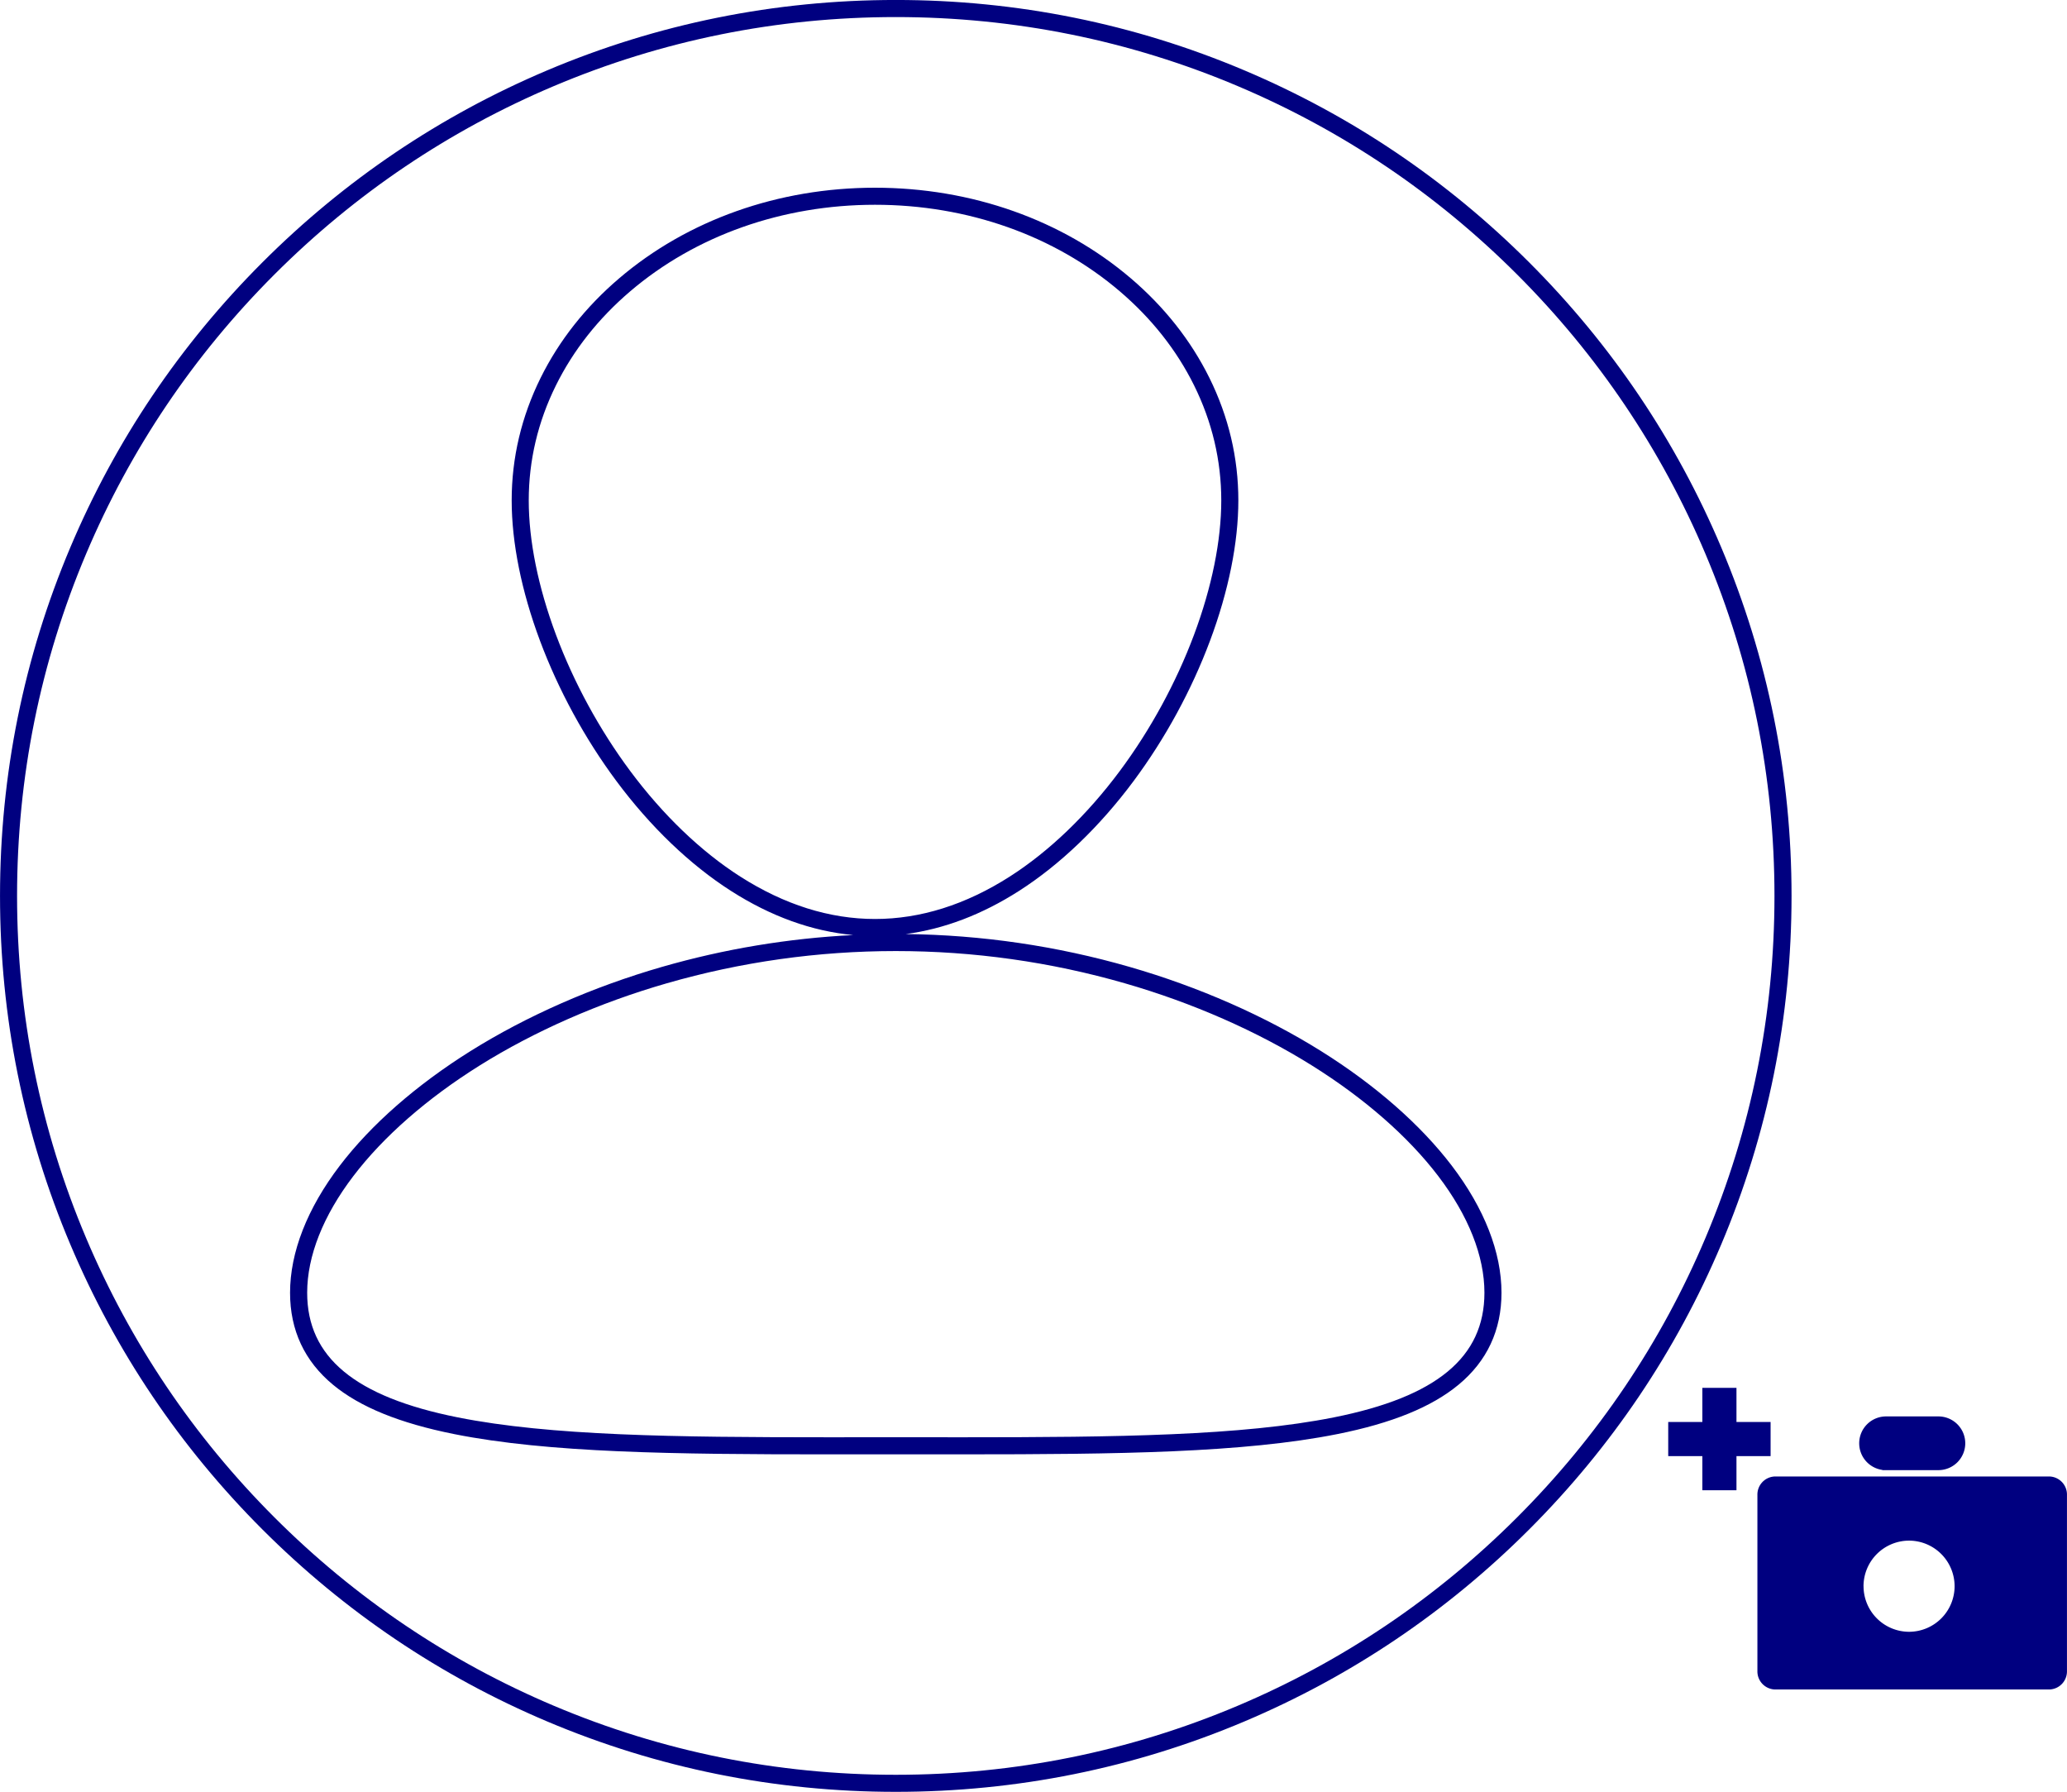 <svg height="105" viewBox="0 0 121.145 105" width="121.145" xmlns="http://www.w3.org/2000/svg"><g fill="none" transform="translate(445)"><path d="m-392.5 105a52.171 52.171 0 0 1 -20.435-4.126 52.323 52.323 0 0 1 -16.688-11.251 52.325 52.325 0 0 1 -11.251-16.688 52.174 52.174 0 0 1 -4.126-20.435 52.172 52.172 0 0 1 4.126-20.435 52.325 52.325 0 0 1 11.251-16.688 52.325 52.325 0 0 1 16.688-11.251 52.171 52.171 0 0 1 20.435-4.126 52.17 52.17 0 0 1 20.435 4.126 52.326 52.326 0 0 1 16.688 11.251 52.325 52.325 0 0 1 11.251 16.688 52.17 52.17 0 0 1 4.126 20.435 52.172 52.172 0 0 1 -4.126 20.436 52.325 52.325 0 0 1 -11.251 16.688 52.325 52.325 0 0 1 -16.688 11.251 52.17 52.17 0 0 1 -20.435 4.125zm0-20.779h3.973c8.987 0 16.291-.086 21.707-1.167 6.018-1.2 8.82-3.522 8.82-7.3a11.621 11.621 0 0 0 -2.711-6.842 27.964 27.964 0 0 0 -7.393-6.47 43.822 43.822 0 0 0 -10.966-4.819 48.484 48.484 0 0 0 -13.43-1.892 48.484 48.484 0 0 0 -13.429 1.891 43.822 43.822 0 0 0 -10.966 4.819 27.963 27.963 0 0 0 -7.393 6.47 11.621 11.621 0 0 0 -2.712 6.842c0 3.781 2.8 6.1 8.82 7.3 5.415 1.081 12.72 1.167 21.706 1.167h3.973zm-1.218-72.221a22.036 22.036 0 0 0 -14.35 5.074 17.4 17.4 0 0 0 -4.349 5.507 15.069 15.069 0 0 0 -1.595 6.743 23.055 23.055 0 0 0 1.595 7.869 32.789 32.789 0 0 0 4.349 7.983 25.19 25.19 0 0 0 6.451 6.189 14.59 14.59 0 0 0 7.9 2.487 14.589 14.589 0 0 0 7.9-2.487 25.192 25.192 0 0 0 6.451-6.189 32.79 32.79 0 0 0 4.349-7.983 23.053 23.053 0 0 0 1.595-7.869 15.068 15.068 0 0 0 -1.595-6.743 17.4 17.4 0 0 0 -4.349-5.507 22.036 22.036 0 0 0 -14.352-5.074z"/><path d="m-392.5 104c6.953 0 13.697-1.362 20.046-4.047 6.132-2.594 11.64-6.307 16.37-11.037 4.73-4.73 8.444-10.238 11.037-16.37 2.685-6.349 4.047-13.093 4.047-20.046 0-6.953-1.362-13.697-4.047-20.046-2.594-6.132-6.307-11.64-11.037-16.37-4.73-4.73-10.238-8.443-16.37-11.037-6.348-2.685-13.093-4.047-20.046-4.047-6.953 0-13.697 1.362-20.046 4.047-6.132 2.594-11.64 6.307-16.37 11.037-4.73 4.73-8.443 10.238-11.037 16.37-2.685 6.349-4.047 13.093-4.047 20.046 0 6.953 1.361 13.697 4.047 20.046 2.594 6.133 6.307 11.64 11.037 16.37 4.73 4.73 10.238 8.444 16.37 11.037 6.349 2.685 13.093 4.047 20.046 4.047m0-18.779c-.623 0-1.242 0-1.857.001l-.055 0-.104 0-.015 0-.19 0c-.588 0-1.172.001-1.752.001-9.043 0-16.397-.087-21.902-1.186-3.203-.64-5.529-1.586-7.109-2.894-1.669-1.382-2.516-3.195-2.516-5.389 0-2.371 1.008-4.947 2.916-7.449 1.832-2.403 4.48-4.723 7.658-6.712 3.296-2.062 7.176-3.767 11.22-4.933 3.648-1.051 7.409-1.677 11.212-1.867-2.423-.225-4.826-1.092-7.162-2.585-2.404-1.537-4.726-3.762-6.714-6.435-1.851-2.488-3.401-5.334-4.483-8.23-1.085-2.903-1.658-5.745-1.658-8.219 0-2.494.572-4.912 1.699-7.187 1.083-2.185 2.629-4.144 4.596-5.823 4.014-3.426 9.341-5.314 15-5.314 5.658 0 10.985 1.887 14.999 5.314 1.967 1.679 3.513 3.638 4.596 5.823 1.127 2.275 1.699 4.693 1.699 7.187 0 2.474-.573 5.316-1.658 8.219-1.083 2.897-2.633 5.743-4.484 8.23-1.989 2.673-4.311 4.898-6.714 6.435-2.167 1.385-4.392 2.231-6.637 2.526 4.453.052 8.865.699 13.122 1.926 4.044 1.165 7.924 2.871 11.22 4.933 3.178 1.988 5.827 4.309 7.658 6.711 1.908 2.502 2.916 5.078 2.916 7.449 0 2.194-.846 4.007-2.516 5.389-1.58 1.308-3.905 2.255-7.109 2.894-5.505 1.099-12.86 1.186-21.903 1.186-.6 0-1.204-0-1.812-.001l-.074-0-.07-0c-.667-0-1.339-.001-2.016-.001m0 19.779c-7.087 0-13.963-1.388-20.435-4.126-6.252-2.644-11.866-6.43-16.688-11.251-4.821-4.821-8.607-10.436-11.251-16.688-2.738-6.473-4.126-13.348-4.126-20.436 0-7.087 1.388-13.963 4.126-20.435 2.644-6.252 6.43-11.866 11.251-16.688 4.822-4.822 10.436-8.607 16.688-11.251 6.472-2.738 13.348-4.126 20.435-4.126 7.087 0 13.963 1.388 20.435 4.126 6.252 2.644 11.866 6.43 16.688 11.251 4.822 4.822 8.607 10.436 11.251 16.688 2.738 6.472 4.126 13.348 4.126 20.435 0 7.088-1.388 13.963-4.126 20.436-2.644 6.252-6.43 11.866-11.251 16.688-4.821 4.822-10.436 8.607-16.688 11.251-6.472 2.738-13.348 4.126-20.435 4.126zm0-20.779c.677 0 1.35 0 2.017.001l.07 0c.633 0 1.262.001 1.886.001 8.987 0 16.291-.086 21.707-1.167 6.018-1.201 8.82-3.522 8.82-7.303 0-2.15-.937-4.516-2.711-6.842-1.76-2.308-4.316-4.545-7.393-6.47-3.218-2.013-7.01-3.68-10.966-4.819-4.354-1.255-8.872-1.891-13.429-1.891-4.557 0-9.075.636-13.429 1.891-3.956 1.14-7.748 2.806-10.966 4.819-3.077 1.925-5.634 4.162-7.393 6.47-1.774 2.326-2.711 4.692-2.711 6.842 0 3.781 2.803 6.101 8.82 7.303 5.415 1.081 12.72 1.167 21.706 1.167.642 0 1.29-0 1.942-.001l.015-0.0.104-0c.633-0 1.27-.001 1.912-.001zm-1.218-72.221c-5.421 0-10.517 1.802-14.35 5.074-1.864 1.591-3.327 3.444-4.349 5.507-1.058 2.136-1.595 4.405-1.595 6.743 0 2.356.551 5.077 1.595 7.869 1.05 2.81 2.554 5.57 4.349 7.983 1.917 2.577 4.148 4.717 6.451 6.189 2.582 1.65 5.239 2.487 7.9 2.487 2.66 0 5.318-.837 7.899-2.487 2.303-1.472 4.533-3.612 6.451-6.189 1.795-2.413 3.299-5.174 4.349-7.983 1.043-2.792 1.595-5.513 1.595-7.869 0-2.339-.537-4.608-1.595-6.743-1.022-2.063-2.486-3.916-4.349-5.507-3.833-3.272-8.929-5.074-14.35-5.074z" fill="#000080"/></g><g fill="#000080" stroke="#000080"><path d="m-444.479 15a.56.56 0 0 1 -.521-.58v-10.32a.561.561 0 0 1 .521-.58h16.1a.562.562 0 0 1 .522.58v10.32a.561.561 0 0 1 -.522.58zm4.7-5.55a3.172 3.172 0 0 0 3.168 3.17 3.172 3.172 0 0 0 3.168-3.17 3.173 3.173 0 0 0 -3.168-3.171 3.173 3.173 0 0 0 -3.17 3.17zm1.819-7.3a1.074 1.074 0 0 1 -1.074-1.074 1.074 1.074 0 0 1 1.071-1.076h3.07a1.074 1.074 0 0 1 1.075 1.074 1.074 1.074 0 0 1 -1.075 1.074z" transform="translate(548.5 83.5)"/><path d="m2 5v-2h-2v-1h2v-2h1v2h2v1h-2v2z" transform="translate(98.273 81.826)"/></g></svg>